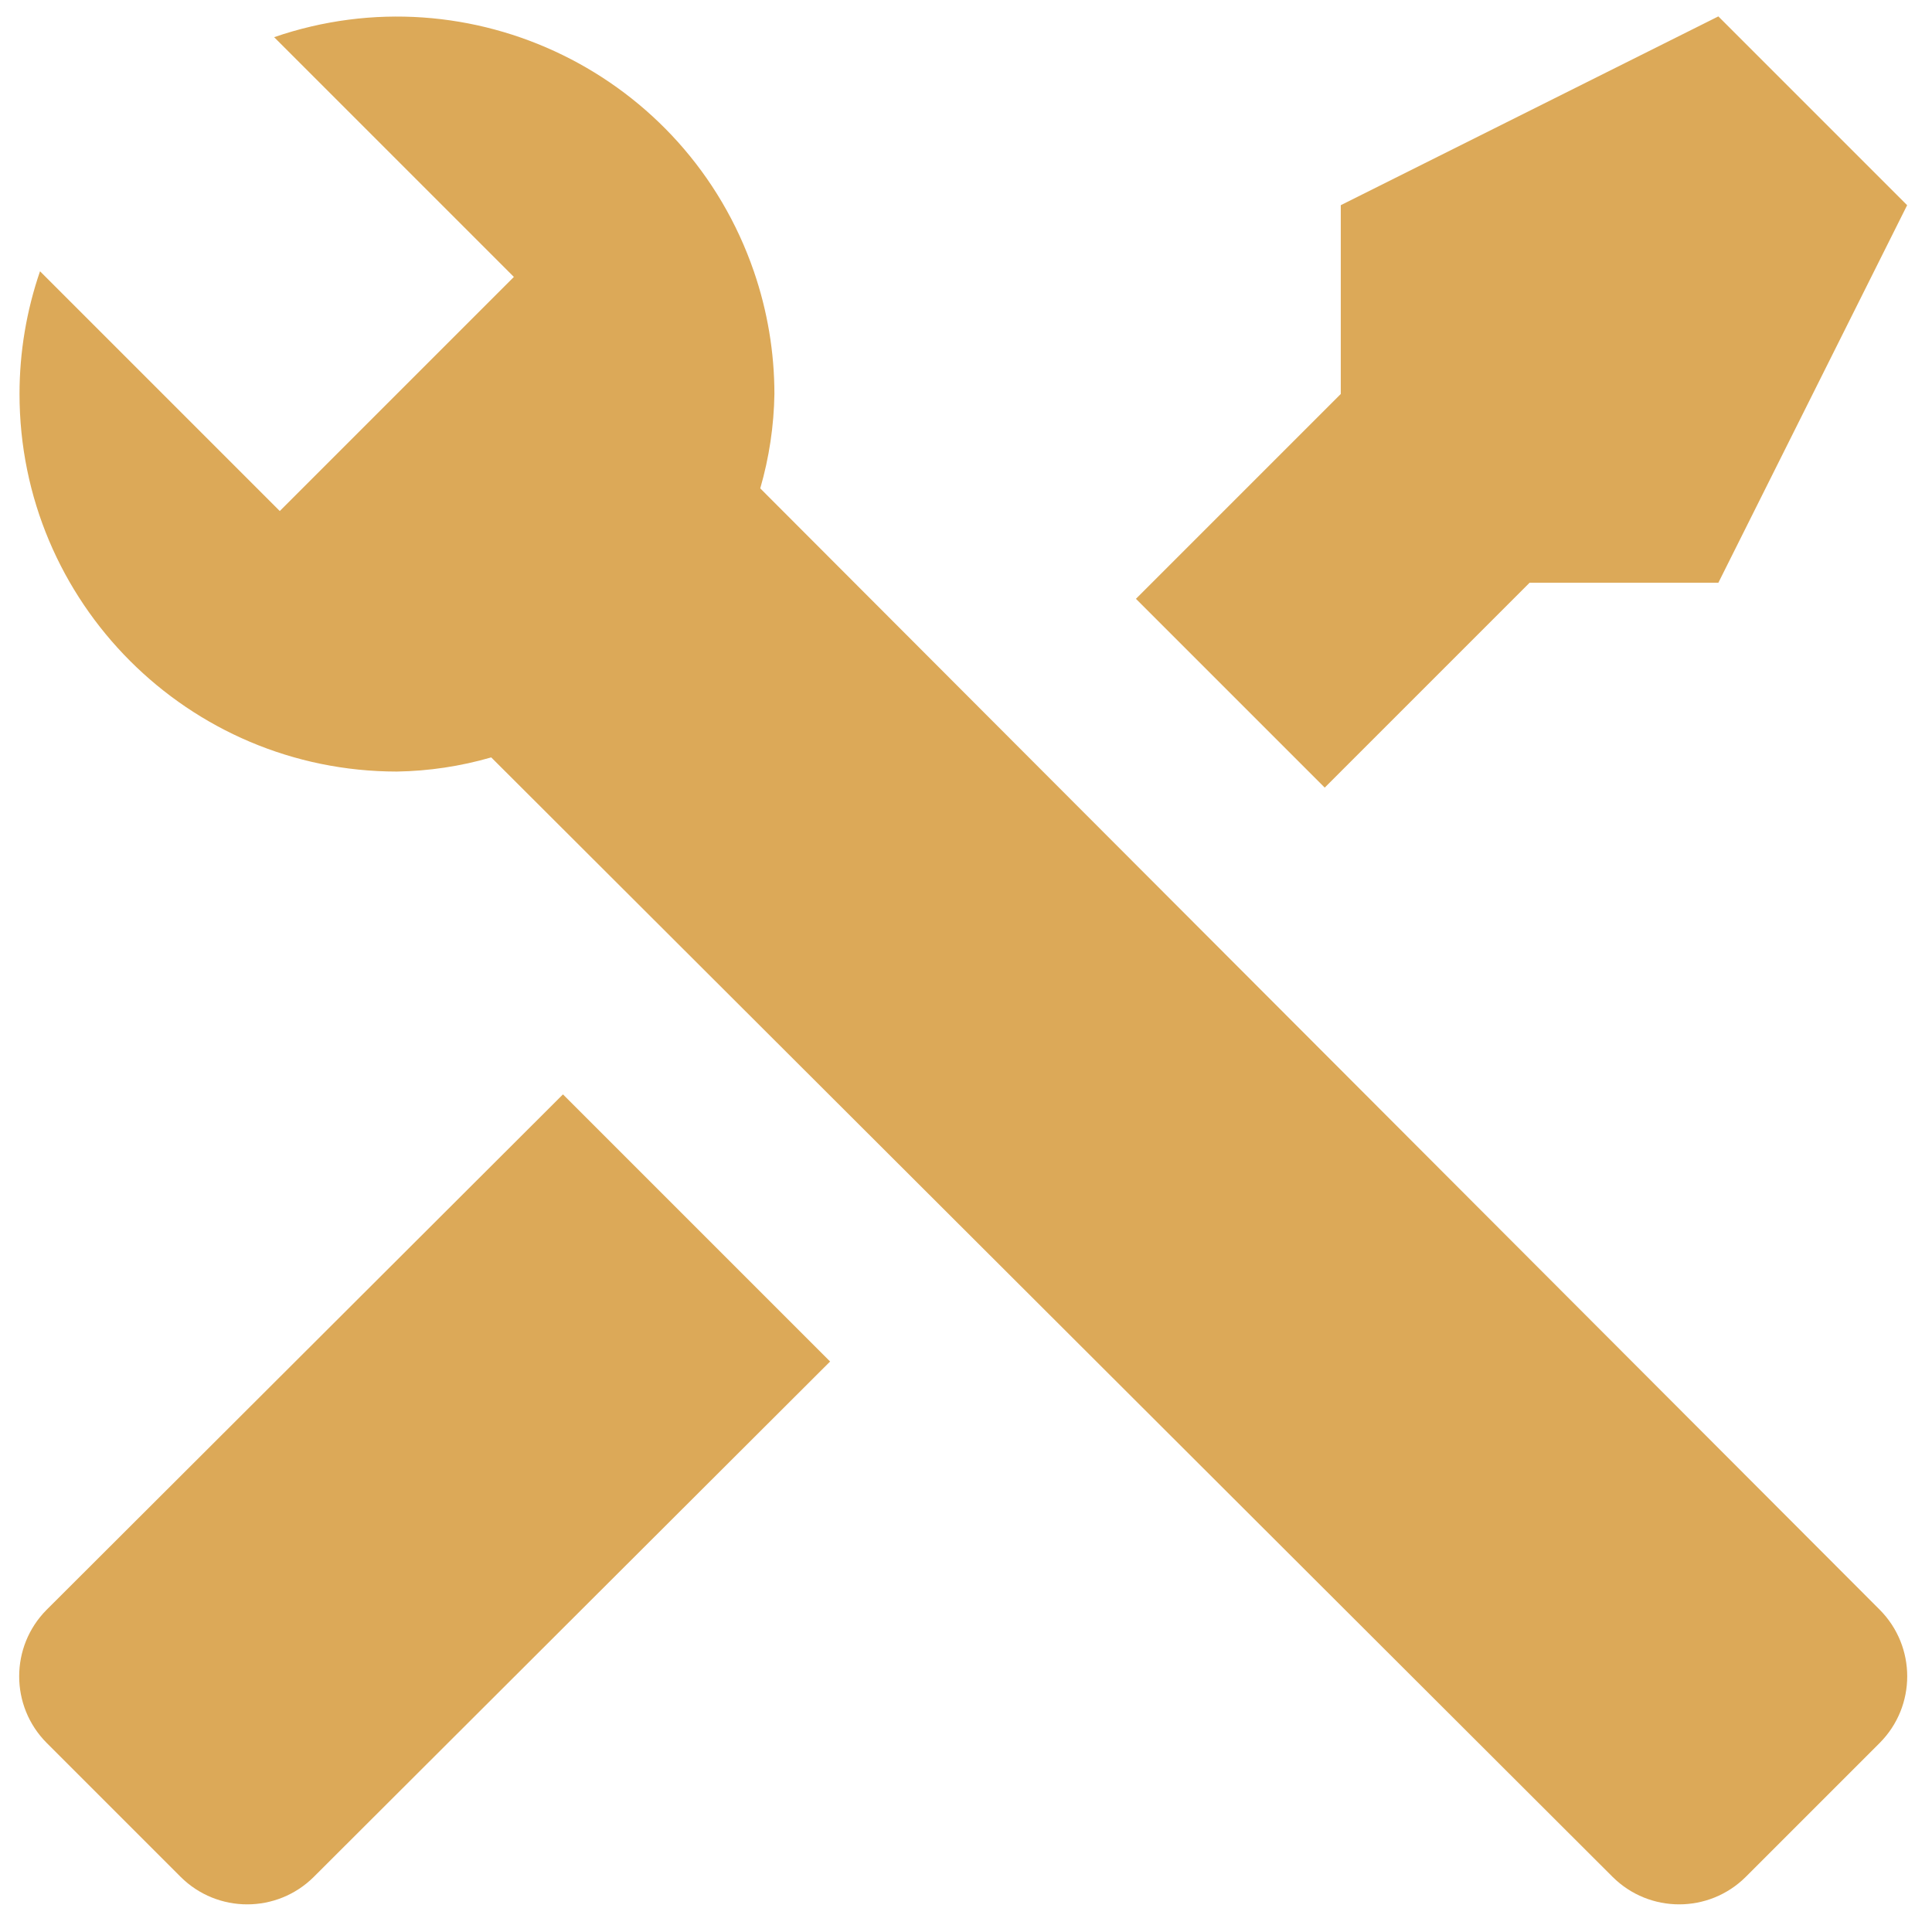 <?xml version="1.0" encoding="UTF-8"?><svg id="katman_1" xmlns="http://www.w3.org/2000/svg" viewBox="0 0 8192 8192"><defs><style>.cls-1{fill:#dca958;stroke-width:0px;}</style></defs><path class="cls-1" d="M7970.51,7390.06l-568.35,568.35c-156.11,155.19-408.24,155.19-564.35,0L2082.88,3211.49c-130.16,37.71-264.76,57.9-400.25,60.04-884.2-.63-1600.48-717.93-1599.84-1602.13.13-176.67,29.49-352.1,86.91-519.18l1016.63,1016.63,212.13-212.13,568.35-568.35,212.13-212.13L1162.32,157.6c836.2-287.37,1747.03,157.55,2034.4,993.75,57.42,167.08,86.78,342.51,86.91,519.18-2.14,135.49-22.33,270.09-60.04,400.25l4746.93,4754.93c155.19,156.11,155.19,408.24,0,564.35M197.72,6825.72c-155.19,156.11-155.19,408.24,0,564.35l568.35,568.35c156.11,155.19,408.24,155.19,564.35,0l2189.35-2185.35-1132.7-1132.7M7286.09,69.55l-1600.99,800.49v800.49l-868.54,868.54,800.49,800.49,868.54-868.54h800.49l800.49-1600.99-800.49-800.49Z"/></svg>